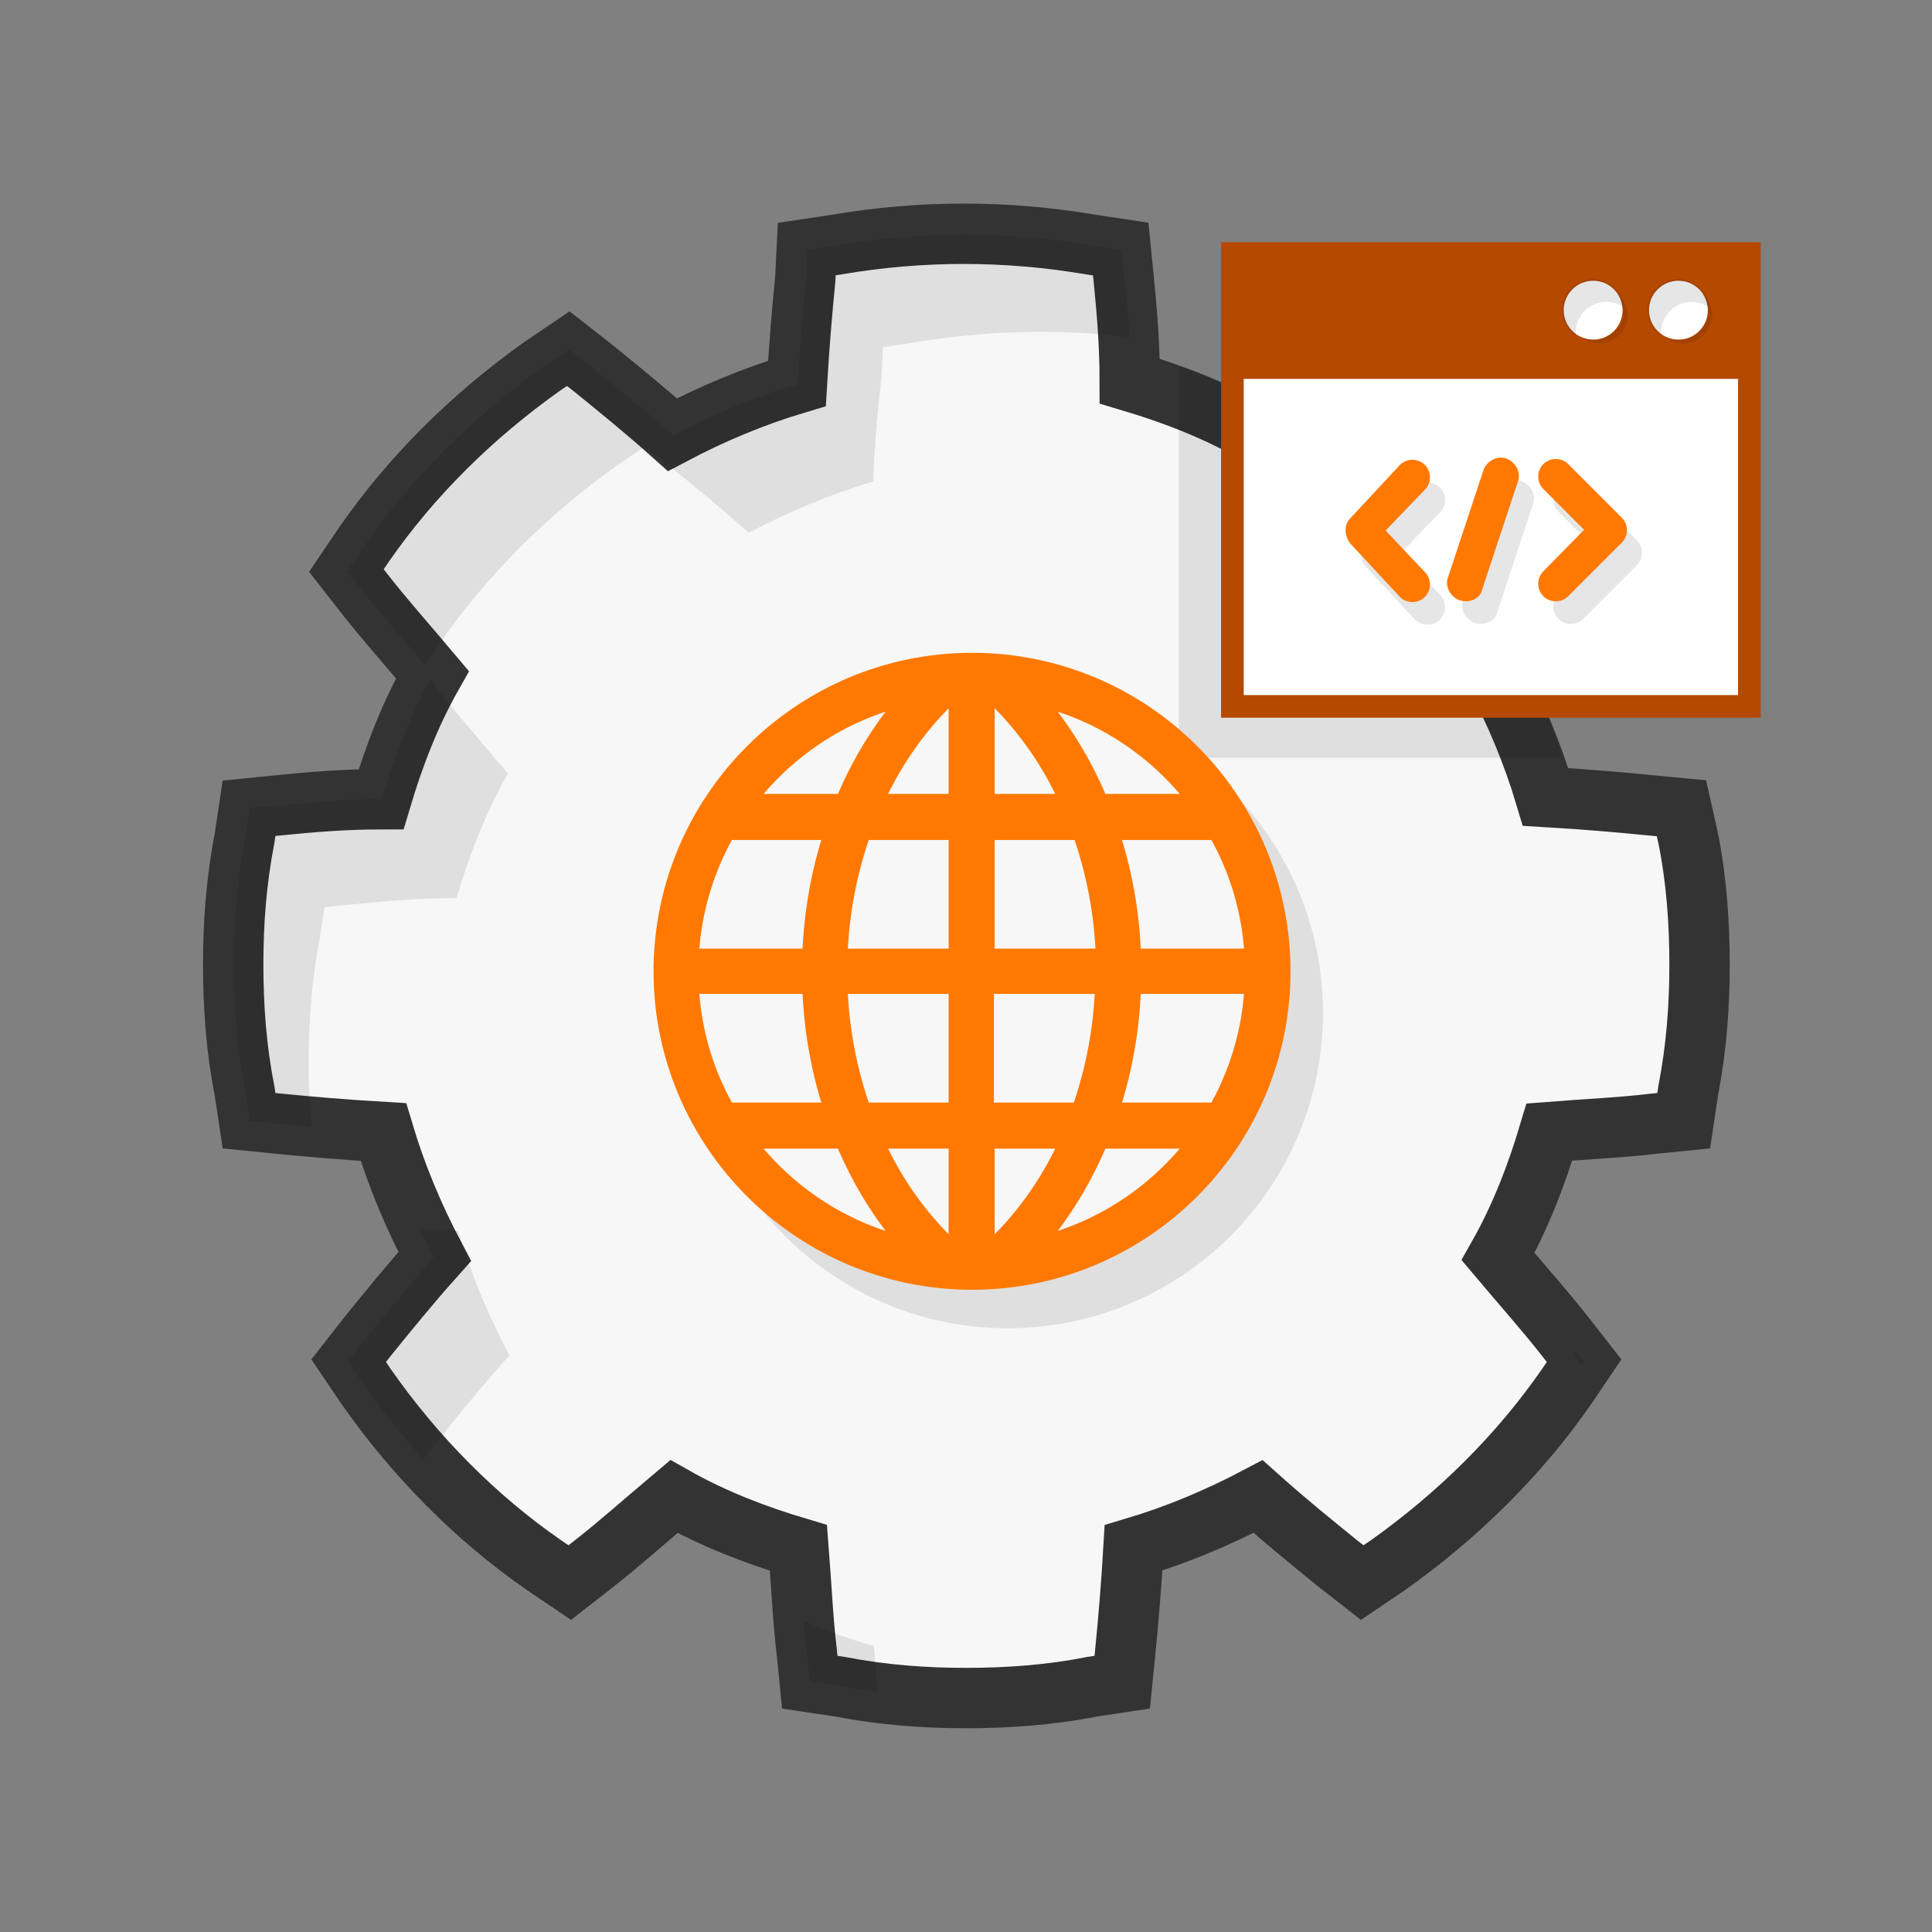 <svg xmlns="http://www.w3.org/2000/svg" id="Technical_Check" viewBox="0 0 256 256">
  <rect x="0" y="0" width="256" height="256" fill="#808080" stroke="none"/>
  <path fill="#F7F7F7" stroke="#333" stroke-width="8" stroke-miterlimit="10" d="M222.8 107.1l-4.2-.4c-4-.4-8.7-.8-13.8-1.1-1.7-5.7-4-11.2-6.8-16.5 3.4-3.8 6.3-7.4 8.9-10.6l2.5-3.2-2.3-3.4c-6.6-9.3-14.6-17.4-23.7-23.7l-3.4-2.3-3.2 2.5c-3.2 2.5-6.8 5.7-10.6 8.9-5.3-3-10.8-5.1-16.5-6.8 0-4.9-.4-9.5-.8-13.5l-.4-4-4-.6c-11.2-1.9-22.4-1.9-33.6 0l-4 .6-.2 4c-.4 4-.8 8.7-1.1 13.8-5.7 1.7-11.2 4-16.5 6.8-3.8-3.4-7.4-6.3-10.6-8.9l-3.2-2.5-3.4 2.3c-9.3 6.6-17.4 14.6-23.7 23.7l-2.3 3.4 2.5 3.2c2.5 3.2 5.7 6.8 8.9 10.6-3 5.3-5.1 10.8-6.8 16.5-4.9 0-9.5.4-13.5.8l-4 .4-.6 4c-1.1 5.7-1.5 11.2-1.5 16.7s.4 11.2 1.5 16.7l.6 4 4 .4c4 .4 8.7.8 13.8 1.1 1.7 5.7 4 11.2 6.8 16.5-3.4 3.8-6.3 7.4-8.9 10.6l-2.5 3.2 2.3 3.4C55 193 63 201.1 72.1 207.4l3.4 2.3 3.2-2.5c3.2-2.5 6.8-5.7 10.6-8.9 5.3 3 10.8 5.1 16.5 6.8.4 5.1.6 9.7 1.1 13.8l.4 4 4 .6c5.7 1.1 11.2 1.5 16.7 1.5s11.2-.4 16.7-1.5l4-.6.4-4c.4-4 .8-8.7 1.1-13.8 5.7-1.7 11.2-4 16.5-6.8 3.8 3.4 7.4 6.3 10.6 8.9l3.2 2.5 3.4-2.3c9.3-6.6 17.4-14.6 23.7-23.7l2.3-3.4-2.5-3.2c-2.5-3.2-5.7-6.8-8.9-10.6 3-5.3 5.1-10.8 6.8-16.5 5.1-.4 9.7-.6 13.8-1.1l4-.4.6-4c1.1-5.7 1.5-11.2 1.5-16.7s-.4-11.2-1.5-16.7l-.9-4z"/>
  <path d="M160.9 102.7c4.3 6.6 6.9 14.5 6.9 22.9 0 23.1-18.7 41.8-41.8 41.8-10.5 0-20.1-3.9-27.4-10.3 7.5 11.4 20.3 18.9 34.9 18.9 23.1 0 41.8-18.7 41.8-41.8 0-12.6-5.6-23.9-14.4-31.5zM56.3 88.1l2-2.9c6.3-9.1 14.4-17.1 23.7-23.7l3.4-2.3 3.2 2.5c3.2 2.5 6.8 5.5 10.6 8.9 5.3-2.8 10.8-5.1 16.5-6.8.2-5.1.6-9.7 1.1-13.8l.2-4 4-.6c9.6-1.6 19.2-1.9 28.7-.7-.2-2.7-.4-5.3-.7-7.6l-.4-4-4-.6c-11.2-1.9-22.4-1.9-33.6 0l-4 .6-.2 4c-.4 4-.8 8.7-1.1 13.8-5.7 1.7-11.2 4-16.5 6.8-3.8-3.4-7.4-6.3-10.6-8.9l-3.2-2.5-3.4 2.3c-9.3 6.6-17.4 14.6-23.7 23.7L46 75.7l2.5 3.2c2.2 2.7 4.9 5.8 7.8 9.2zm153.2 92.8l.4-.5-1.1-1.4-.3.6c.3.4.7.8 1 1.3zm-93.7 37.2c-3.2-.9-6.3-2-9.3-3.3.1 1.4.2 2.8.4 4l.4 4 4 .6c1.7.3 3.3.6 5 .8-.2-1.9-.3-4-.5-6.1zm-74.9-77.2c0-5.5.4-11 1.5-16.7l.6-4 4-.4c4-.4 8.7-.8 13.5-.8 1.7-5.7 3.8-11.2 6.8-16.5-3.2-3.8-6.3-7.4-8.9-10.6L57 90c-2.8 5.1-4.8 10.4-6.4 15.9-4.9 0-9.5.4-13.5.8l-4 .4-.6 4c-1.1 5.7-1.5 11.2-1.5 16.7s.4 11.2 1.5 16.7l.6 4 4 .4c1.3.1 2.8.3 4.2.4-.3-2.7-.4-5.6-.4-8.4zm17.7 49.3c2.5-3.2 5.5-6.8 8.9-10.6-2.8-5.3-5.1-10.8-6.8-16.5l-5.1-.3c.6 1.3 1.2 2.5 1.9 3.8-3.4 3.8-6.3 7.4-8.9 10.6l-2.5 3.2 2.3 3.4c2.4 3.4 5 6.6 7.7 9.6l2.5-3.2zM201 86.1c3.4-3.8 6.3-7.4 8.9-10.6l2.5-3.2-2.3-3.4c-6.6-9.3-14.6-17.4-23.7-23.7l-3.4-2.3-3.2 2.5c-3.2 2.5-6.8 5.7-10.6 8.9-4.2-2.3-8.5-4.2-13-5.7v51.8H207c-1.4-4.8-3.5-9.6-6-14.3z" opacity=".1"/>
  <path fill="#FF7900" stroke="#FF7900" stroke-width="2" stroke-miterlimit="10" d="M170 128.7c0 22.8-18.5 41.2-41.2 41.2s-41.2-18.5-41.2-41.2 18.5-41.2 41.2-41.2 41.2 18.4 41.2 41.2zm-62.7-2c.2-5.8 1.2-11.3 2.9-16.4H96.4c-2.8 4.9-4.5 10.5-4.8 16.4h15.7zm19.4-16.4h-12.3c-1.8 5.1-2.9 10.6-3.1 16.4h15.4v-16.4zm0-18.8c-4.3 3.9-8 8.9-10.6 14.7h10.6V91.5zm-27.6 14.7h12.6c2.1-5.1 5-9.8 8.4-13.7-8.7 2-16.1 7.2-21 13.7zm66.8 20.5c-.3-6-2-11.5-4.8-16.4h-13.8c1.7 5.1 2.7 10.6 2.9 16.4h15.7zm-35.1 0h15.4c-.2-5.8-1.3-11.3-3.1-16.4h-12.3v16.4zm0-20.5h10.6c-2.6-5.8-6.3-10.8-10.6-14.7v14.7zm6.6-13.7c3.4 3.9 6.3 8.6 8.4 13.7h12.6c-4.9-6.5-12.3-11.7-21-13.7zm-45.8 38.2c.3 6 2 11.5 4.8 16.4h13.8c-1.7-5.1-2.7-10.6-2.9-16.4H91.6zm35.1 0h-15.4c.2 5.8 1.3 11.3 3.1 16.4h12.3v-16.4zm0 20.5h-10.6c2.6 5.8 6.3 10.8 10.6 14.7v-14.7zm-6.6 13.7c-3.4-3.9-6.3-8.6-8.4-13.7H99.1c4.9 6.5 12.3 11.7 21 13.7zm30.1-34.2c-.2 5.8-1.2 11.3-2.9 16.4h13.8c2.8-4.9 4.5-10.5 4.8-16.4h-15.7zm-19.4 16.4H143c1.8-5.1 2.9-10.6 3.1-16.4h-15.4v16.4zm0 18.8c4.3-3.9 8-8.9 10.6-14.7h-10.6v14.7zm27.6-14.7h-12.6c-2.1 5.1-5 9.8-8.4 13.7 8.7-2 16.1-7.2 21-13.7z"/>
  <path fill="#FFF" stroke="#B54900" stroke-width="3" stroke-miterlimit="10" d="M163.3 33.6h68.5v60h-68.5z"/>
  <path fill="#B54900" d="M163.3 32.6h68.5v17.6h-68.5z"/>
  <circle cx="222.4" cy="41.1" r="3.9" fill="#FFF"/>
  <path d="M225.4 38.8c.5.7.9 1.5.9 2.4 0 2.1-1.7 3.8-3.8 3.8-.9 0-1.8-.3-2.4-.9.7.9 1.8 1.4 3 1.4 2.1 0 3.8-1.7 3.8-3.8-.1-1.2-.6-2.2-1.5-2.9z" opacity=".1"/>
  <path d="M220.1 44.1c0-2.3 1.8-4.1 4.1-4.1.8 0 1.6.3 2.3.7-.2-2.1-2-3.7-4.1-3.7-2.3 0-4.1 1.8-4.1 4.1 0 1.4.7 2.7 1.8 3.4v-.4zm-34.5 29.2l5.2-5.4c.9-.9.9-2.4 0-3.3-.9-.9-2.4-.9-3.3 0l-6.6 7.1c-.9.9-.7 2.4 0 3.3l6.6 7.1c.9.9 2.4.9 3.3 0s.9-2.4 0-3.3l-5.2-5.5zm20.9 5.4c-.9.9-.9 2.4 0 3.3.9.9 2.4.9 3.3 0l7.1-7.1c.9-.9.9-2.4 0-3.3l-7.1-7.1c-.9-.9-2.4-.9-3.3 0-.9.9-.9 2.4 0 3.3l5.4 5.4-5.4 5.5zm-8.1 2.4l4.7-14.2c.5-1.2-.2-2.6-1.4-3.1s-2.6.2-3.1 1.4l-4.7 14.2c-.5 1.2.2 2.6 1.4 3.1 1.4.5 2.9-.2 3.1-1.4z" opacity=".1"/>
  <circle cx="211.1" cy="41.1" r="3.9" fill="#FFF"/>
  <path d="M214.2 38.8c.5.7.9 1.5.9 2.4 0 2.1-1.7 3.8-3.8 3.8-.9 0-1.8-.3-2.4-.9.7.9 1.8 1.4 3 1.4 2.1 0 3.8-1.7 3.8-3.8-.1-1.2-.7-2.2-1.5-2.9z" opacity=".1"/>
  <path d="M208.8 44.1c0-2.3 1.8-4.1 4.1-4.1.8 0 1.6.3 2.3.7-.2-2.1-2-3.7-4.1-3.7-2.3 0-4.1 1.8-4.1 4.1 0 1.4.7 2.7 1.8 3.4v-.4z" opacity=".1"/>
  <path fill="#FF7900" d="M183.6 70.3l5.2-5.4c.9-.9.9-2.4 0-3.3s-2.4-.9-3.3 0l-6.6 7.1c-.9.9-.7 2.4 0 3.3l6.6 7.1c.9.9 2.4.9 3.3 0s.9-2.4 0-3.3l-5.2-5.5zm20.9 5.4c-.9.9-.9 2.4 0 3.3.9.9 2.4.9 3.3 0l7.1-7.1c.9-.9.9-2.4 0-3.3l-7.1-7.1c-.9-.9-2.4-.9-3.3 0s-.9 2.4 0 3.3l5.4 5.4-5.4 5.5zm-8.1 2.4l4.7-14.2c.5-1.2-.2-2.6-1.4-3.1s-2.6.2-3.1 1.4l-4.7 14.2c-.5 1.2.2 2.6 1.4 3.1 1.4.5 2.9-.2 3.1-1.4z"/>
</svg>
